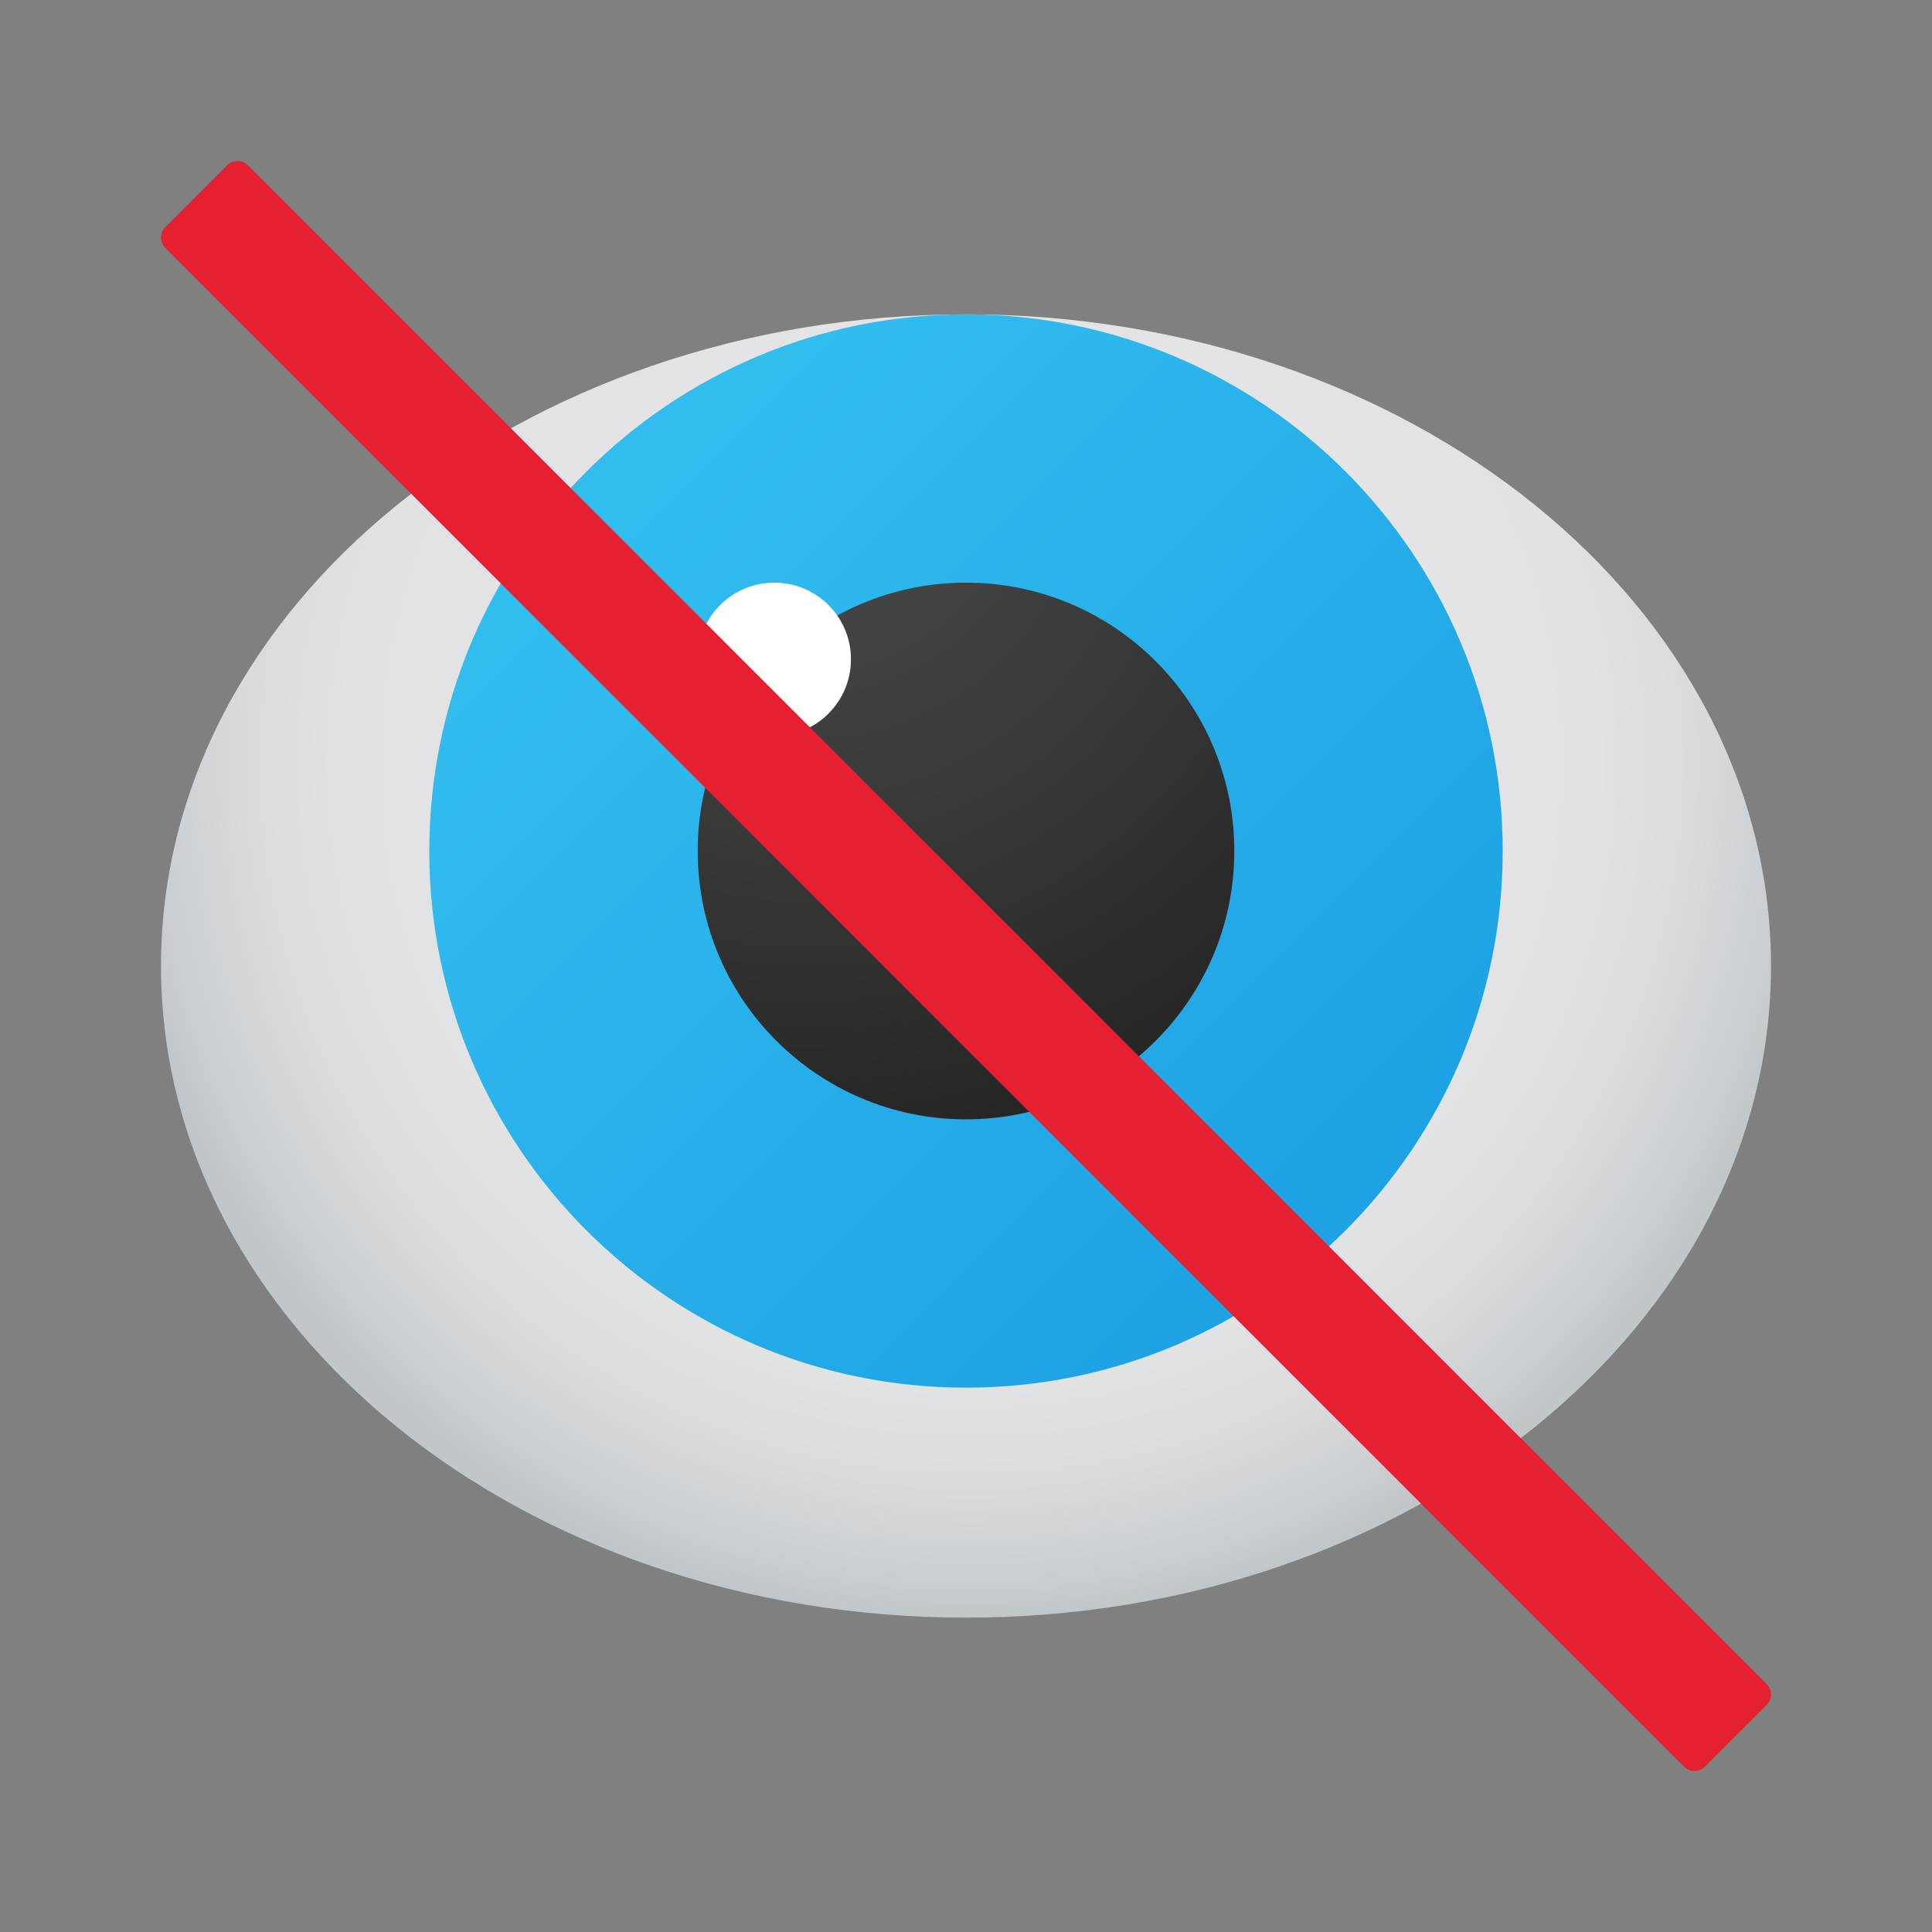 <svg width="24" height="24" viewBox="0 0 24 24" fill="none" xmlns="http://www.w3.org/2000/svg">
<rect x="0" y="0" width="24" height="24" fill="#808080" stroke="none"/>
<path d="M12 20.095C17.523 20.095 22 16.471 22 12C22 7.529 17.523 3.905 12 3.905C6.477 3.905 2 7.529 2 12C2 16.471 6.477 20.095 12 20.095Z" fill="url(#paint0_radial_40_2533)"/>
<path d="M12 17.238C15.682 17.238 18.667 14.253 18.667 10.571C18.667 6.889 15.682 3.905 12 3.905C8.318 3.905 5.333 6.889 5.333 10.571C5.333 14.253 8.318 17.238 12 17.238Z" fill="url(#paint1_linear_40_2533)"/>
<path d="M12 13.905C13.841 13.905 15.333 12.412 15.333 10.571C15.333 8.73 13.841 7.238 12 7.238C10.159 7.238 8.667 8.73 8.667 10.571C8.667 12.412 10.159 13.905 12 13.905Z" fill="url(#paint2_radial_40_2533)"/>
<path d="M9.619 9.143C10.145 9.143 10.571 8.716 10.571 8.19C10.571 7.664 10.145 7.238 9.619 7.238C9.093 7.238 8.667 7.664 8.667 8.19C8.667 8.716 9.093 9.143 9.619 9.143Z" fill="white"/>
<path d="M21.947 20.921L3.079 2.053C3.008 1.982 2.893 1.982 2.822 2.053L2.053 2.823C1.983 2.894 1.983 3.008 2.053 3.079L20.921 21.947C20.992 22.018 21.107 22.018 21.177 21.947L21.947 21.177C22.017 21.106 22.017 20.991 21.947 20.921Z" fill="#E52030"/>
<defs>
<radialGradient id="paint0_radial_40_2533" cx="0" cy="0" r="1" gradientUnits="userSpaceOnUse" gradientTransform="translate(12.067 9.461) scale(10.611 10.738)">
<stop offset="0.55" stop-color="#E4E4E6"/>
<stop offset="0.73" stop-color="#E1E2E4"/>
<stop offset="0.854" stop-color="#D8DADC"/>
<stop offset="0.961" stop-color="#C9CDCF"/>
<stop offset="1" stop-color="#C1C6C9"/>
</radialGradient>
<linearGradient id="paint1_linear_40_2533" x1="7.757" y1="6.328" x2="16.363" y2="14.934" gradientUnits="userSpaceOnUse">
<stop stop-color="#32BDEF"/>
<stop offset="1" stop-color="#1EA2E4"/>
</linearGradient>
<radialGradient id="paint2_radial_40_2533" cx="0" cy="0" r="1" gradientUnits="userSpaceOnUse" gradientTransform="translate(10.036 5.694) scale(8.652)">
<stop stop-color="#4B4B4B"/>
<stop offset="0.531" stop-color="#393939"/>
<stop offset="1" stop-color="#252525"/>
</radialGradient>
</defs>
</svg>
